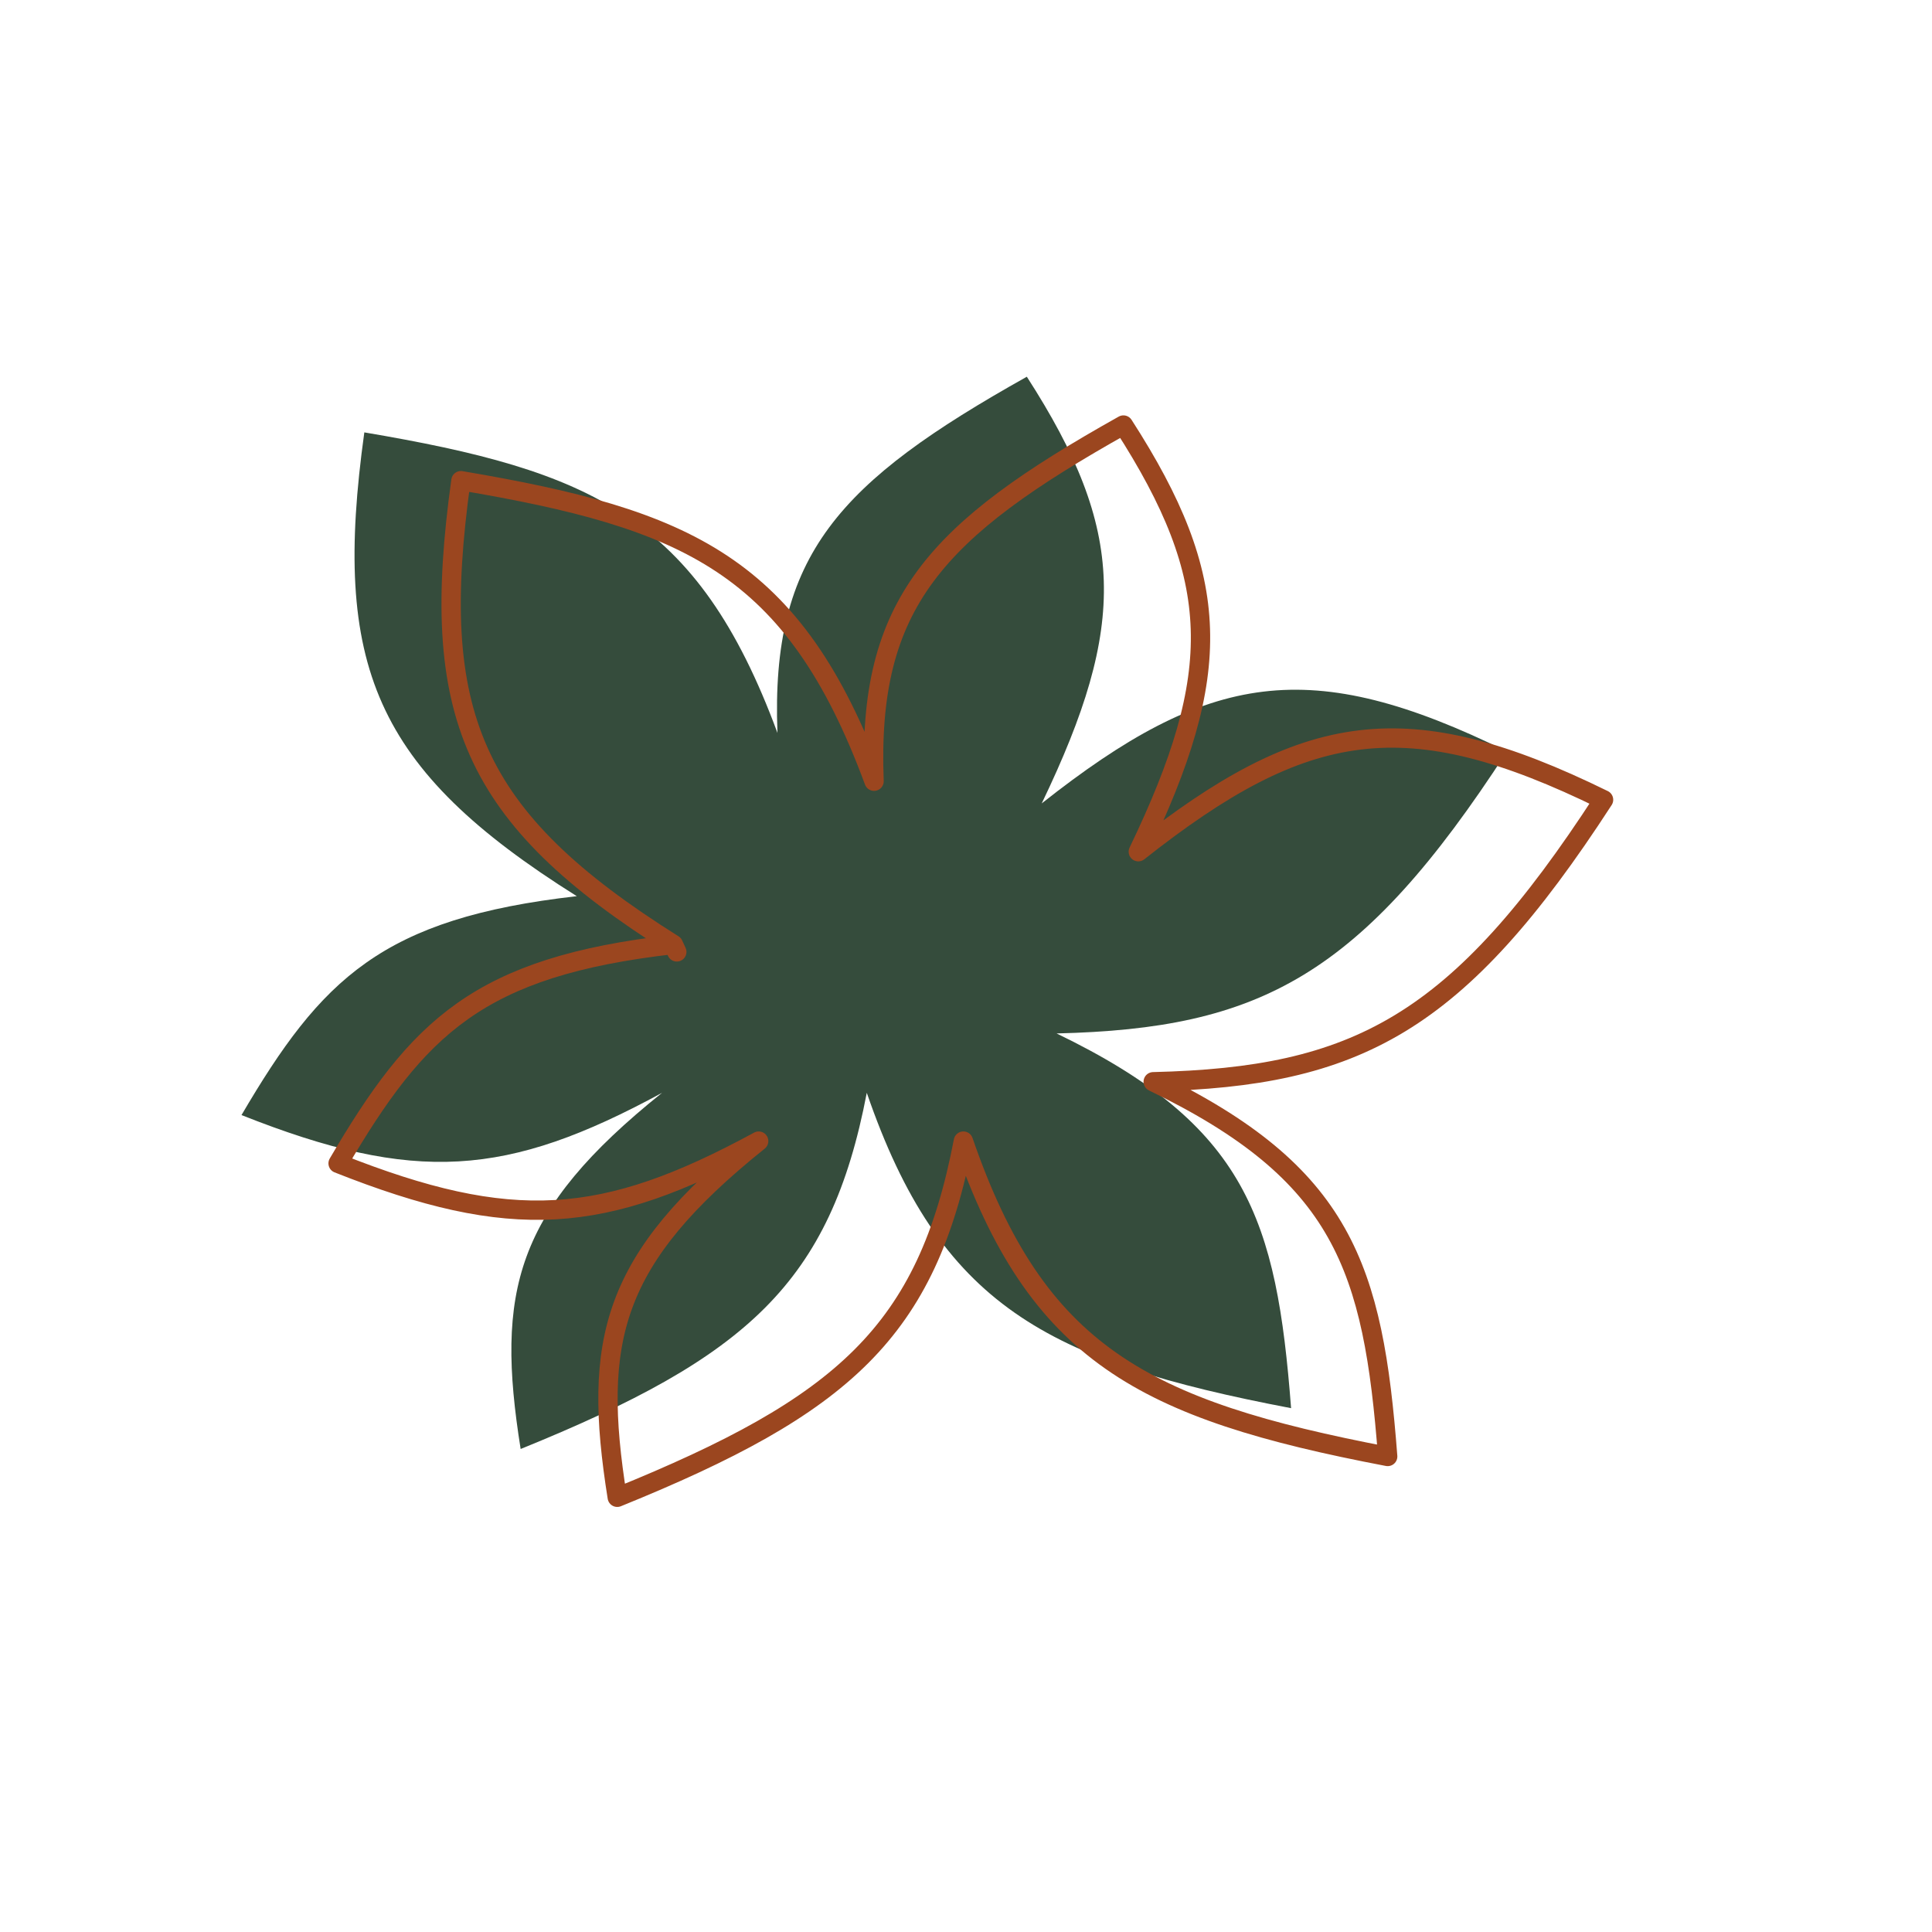 <svg width="200" height="200" viewBox="0 0 200 200" stroke="#9b461f" fill="none" stroke-width="2" stroke-linecap="round" stroke-linejoin="round"  xmlns="http://www.w3.org/2000/svg">
    <path fill="#354c3c" stroke="none" transform="translate(-10,-5)" d="m70.062 98.54-.352-.767m0 0C48.693 84.578 44.373 73.843 47.715 49.76c23.376 3.958 34.468 8.647 42.767 31.111-.716-18.425 6.36-25.968 25.815-36.872 10.272 15.942 10.455 25.635 1.541 44.17 17.308-13.676 27.777-15.382 48.162-5.378-15.1 23.283-25.566 28.69-46.621 29.191 19.671 9.502 22.776 19.22 24.274 38.792-25.341-4.837-36.348-10.643-43.924-32.647-3.776 19.736-12.435 27.384-35.832 36.872-2.596-16.282-.626-24.635 14.641-36.872-16.072 8.733-25.578 9.428-43.538 2.305 8.26-14.079 14.511-20.37 34.71-22.66Z"/><path d="m70.062 98.54-.352-.767m0 0C48.693 84.578 44.373 73.843 47.715 49.76c23.376 3.958 34.468 8.647 42.767 31.111-.716-18.425 6.36-25.968 25.815-36.872 10.272 15.942 10.455 25.635 1.541 44.17 17.308-13.676 27.777-15.382 48.162-5.378-15.1 23.283-25.566 28.69-46.621 29.191 19.671 9.502 22.776 19.22 24.274 38.792-25.341-4.837-36.348-10.643-43.924-32.647-3.776 19.736-12.435 27.384-35.832 36.872-2.596-16.282-.626-24.635 14.641-36.872-16.072 8.733-25.578 9.428-43.538 2.305 8.26-14.079 14.511-20.37 34.71-22.66Z"/>
</svg>